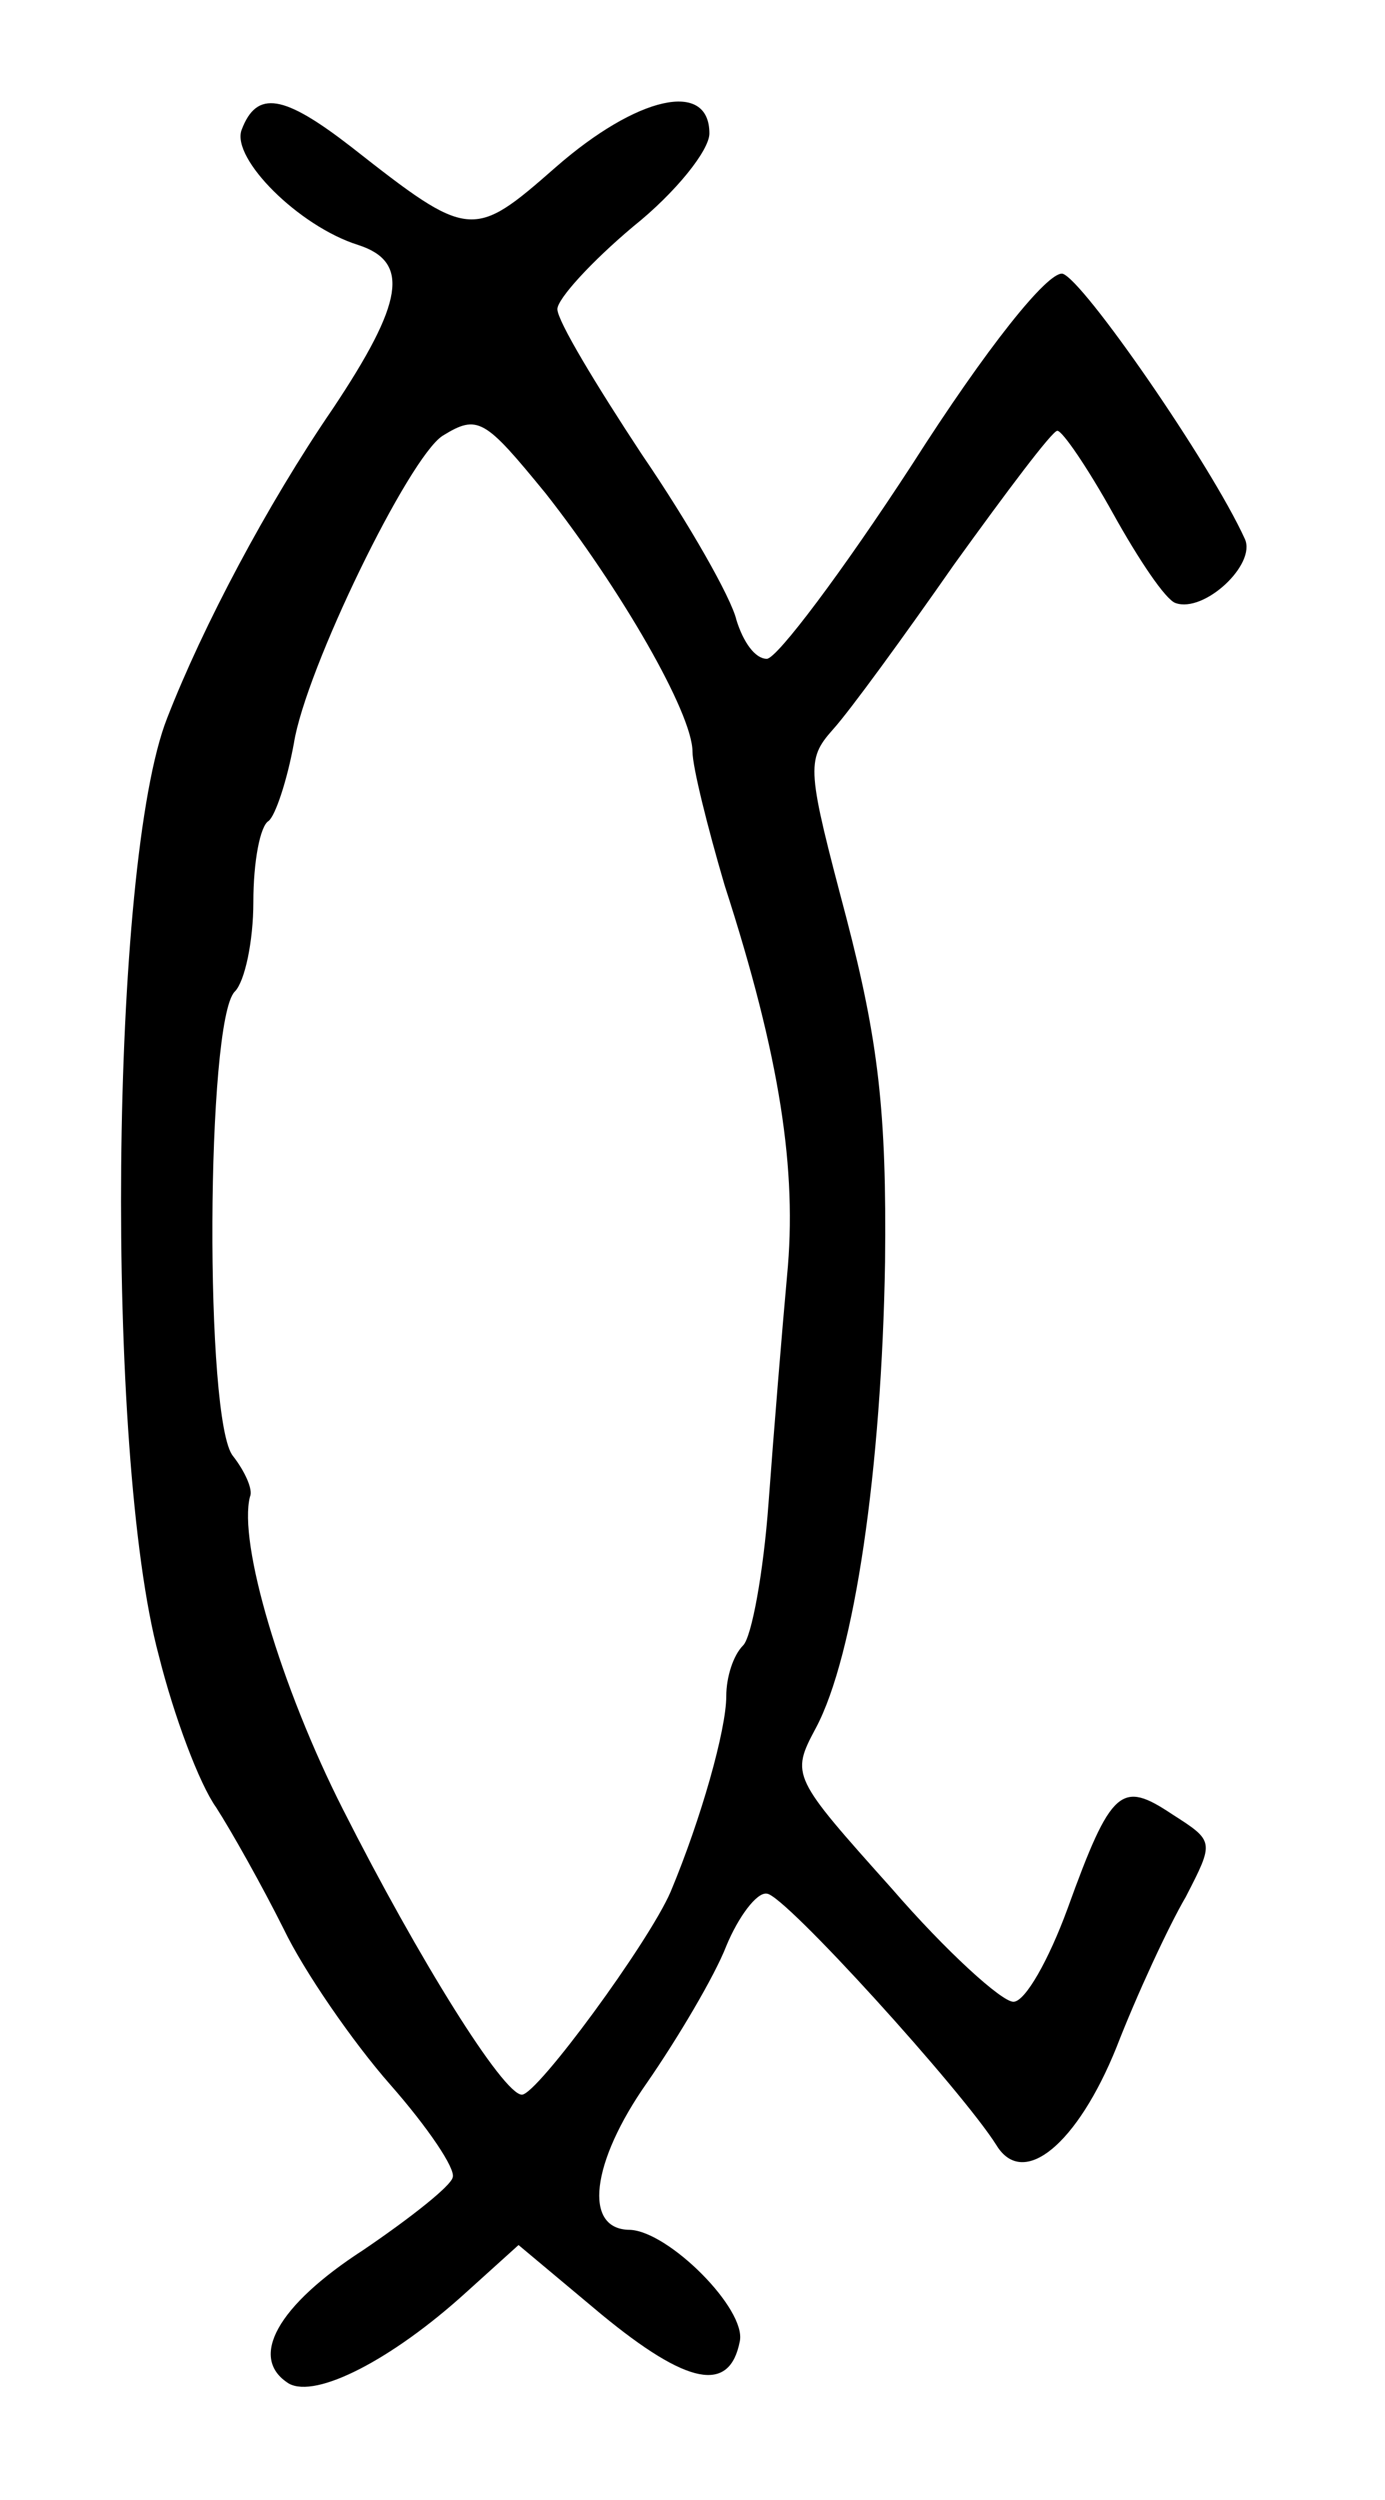 <?xml version="1.0" standalone="no"?>
<!DOCTYPE svg PUBLIC "-//W3C//DTD SVG 20010904//EN"
 "http://www.w3.org/TR/2001/REC-SVG-20010904/DTD/svg10.dtd">
<svg version="1.0" xmlns="http://www.w3.org/2000/svg"
 width="82pt" height="148pt" viewBox="0 0 82 148"
 preserveAspectRatio="xMidYMid meet">
<g transform="translate(0,148) scale(0.1,-0.1)"
fill="#000000" stroke="none">
<path d="M143 1403 c-6 -17 34 -57 69 -68 31 -10 27 -34 -15 -97 -39 -57 -77
-129 -98 -183 -34 -86 -37 -436 -5 -555 9 -36 24 -76 34 -90 9 -14 27 -46 40
-72 12 -25 41 -67 63 -92 22 -25 39 -50 37 -55 -1 -5 -25 -24 -53 -43 -51 -33
-68 -64 -44 -79 16 -9 61 14 105 54 l31 28 49 -41 c51 -42 76 -47 82 -16 4 19
-42 65 -65 66 -28 0 -23 40 10 87 18 26 40 63 47 81 7 17 18 32 24 31 10 0
116 -117 136 -149 16 -26 48 1 71 58 12 31 31 72 41 89 17 33 17 33 -8 49 -30
20 -36 16 -62 -56 -11 -30 -25 -55 -32 -55 -7 0 -40 30 -72 67 -59 66 -60 67
-45 95 23 43 39 154 41 276 1 89 -4 131 -23 204 -23 87 -24 93 -8 111 10 11
42 55 72 98 31 43 58 79 61 79 3 0 18 -22 33 -49 15 -27 31 -51 37 -53 17 -6
48 23 41 38 -20 44 -96 154 -108 157 -9 1 -45 -44 -89 -113 -41 -63 -80 -115
-86 -115 -7 0 -14 10 -18 23 -3 13 -28 57 -56 98 -27 41 -50 79 -50 86 0 6 20
28 45 49 25 20 45 45 45 55 0 32 -43 22 -91 -20 -49 -43 -51 -43 -121 12 -40
31 -56 34 -65 10z m180 -215 c44 -56 87 -130 87 -153 0 -9 9 -45 19 -79 33
-102 43 -169 37 -231 -3 -33 -8 -94 -11 -135 -3 -41 -10 -79 -15 -84 -6 -6
-10 -19 -10 -30 0 -20 -15 -73 -33 -116 -13 -30 -79 -120 -88 -120 -11 0 -61
80 -106 169 -37 73 -62 158 -55 185 2 4 -3 15 -10 24 -17 20 -16 258 1 275 6
6 11 30 11 53 0 24 4 45 9 48 4 3 11 24 15 46 7 44 68 169 88 182 21 13 25 10
61 -34z"/>
</g>
</svg>

